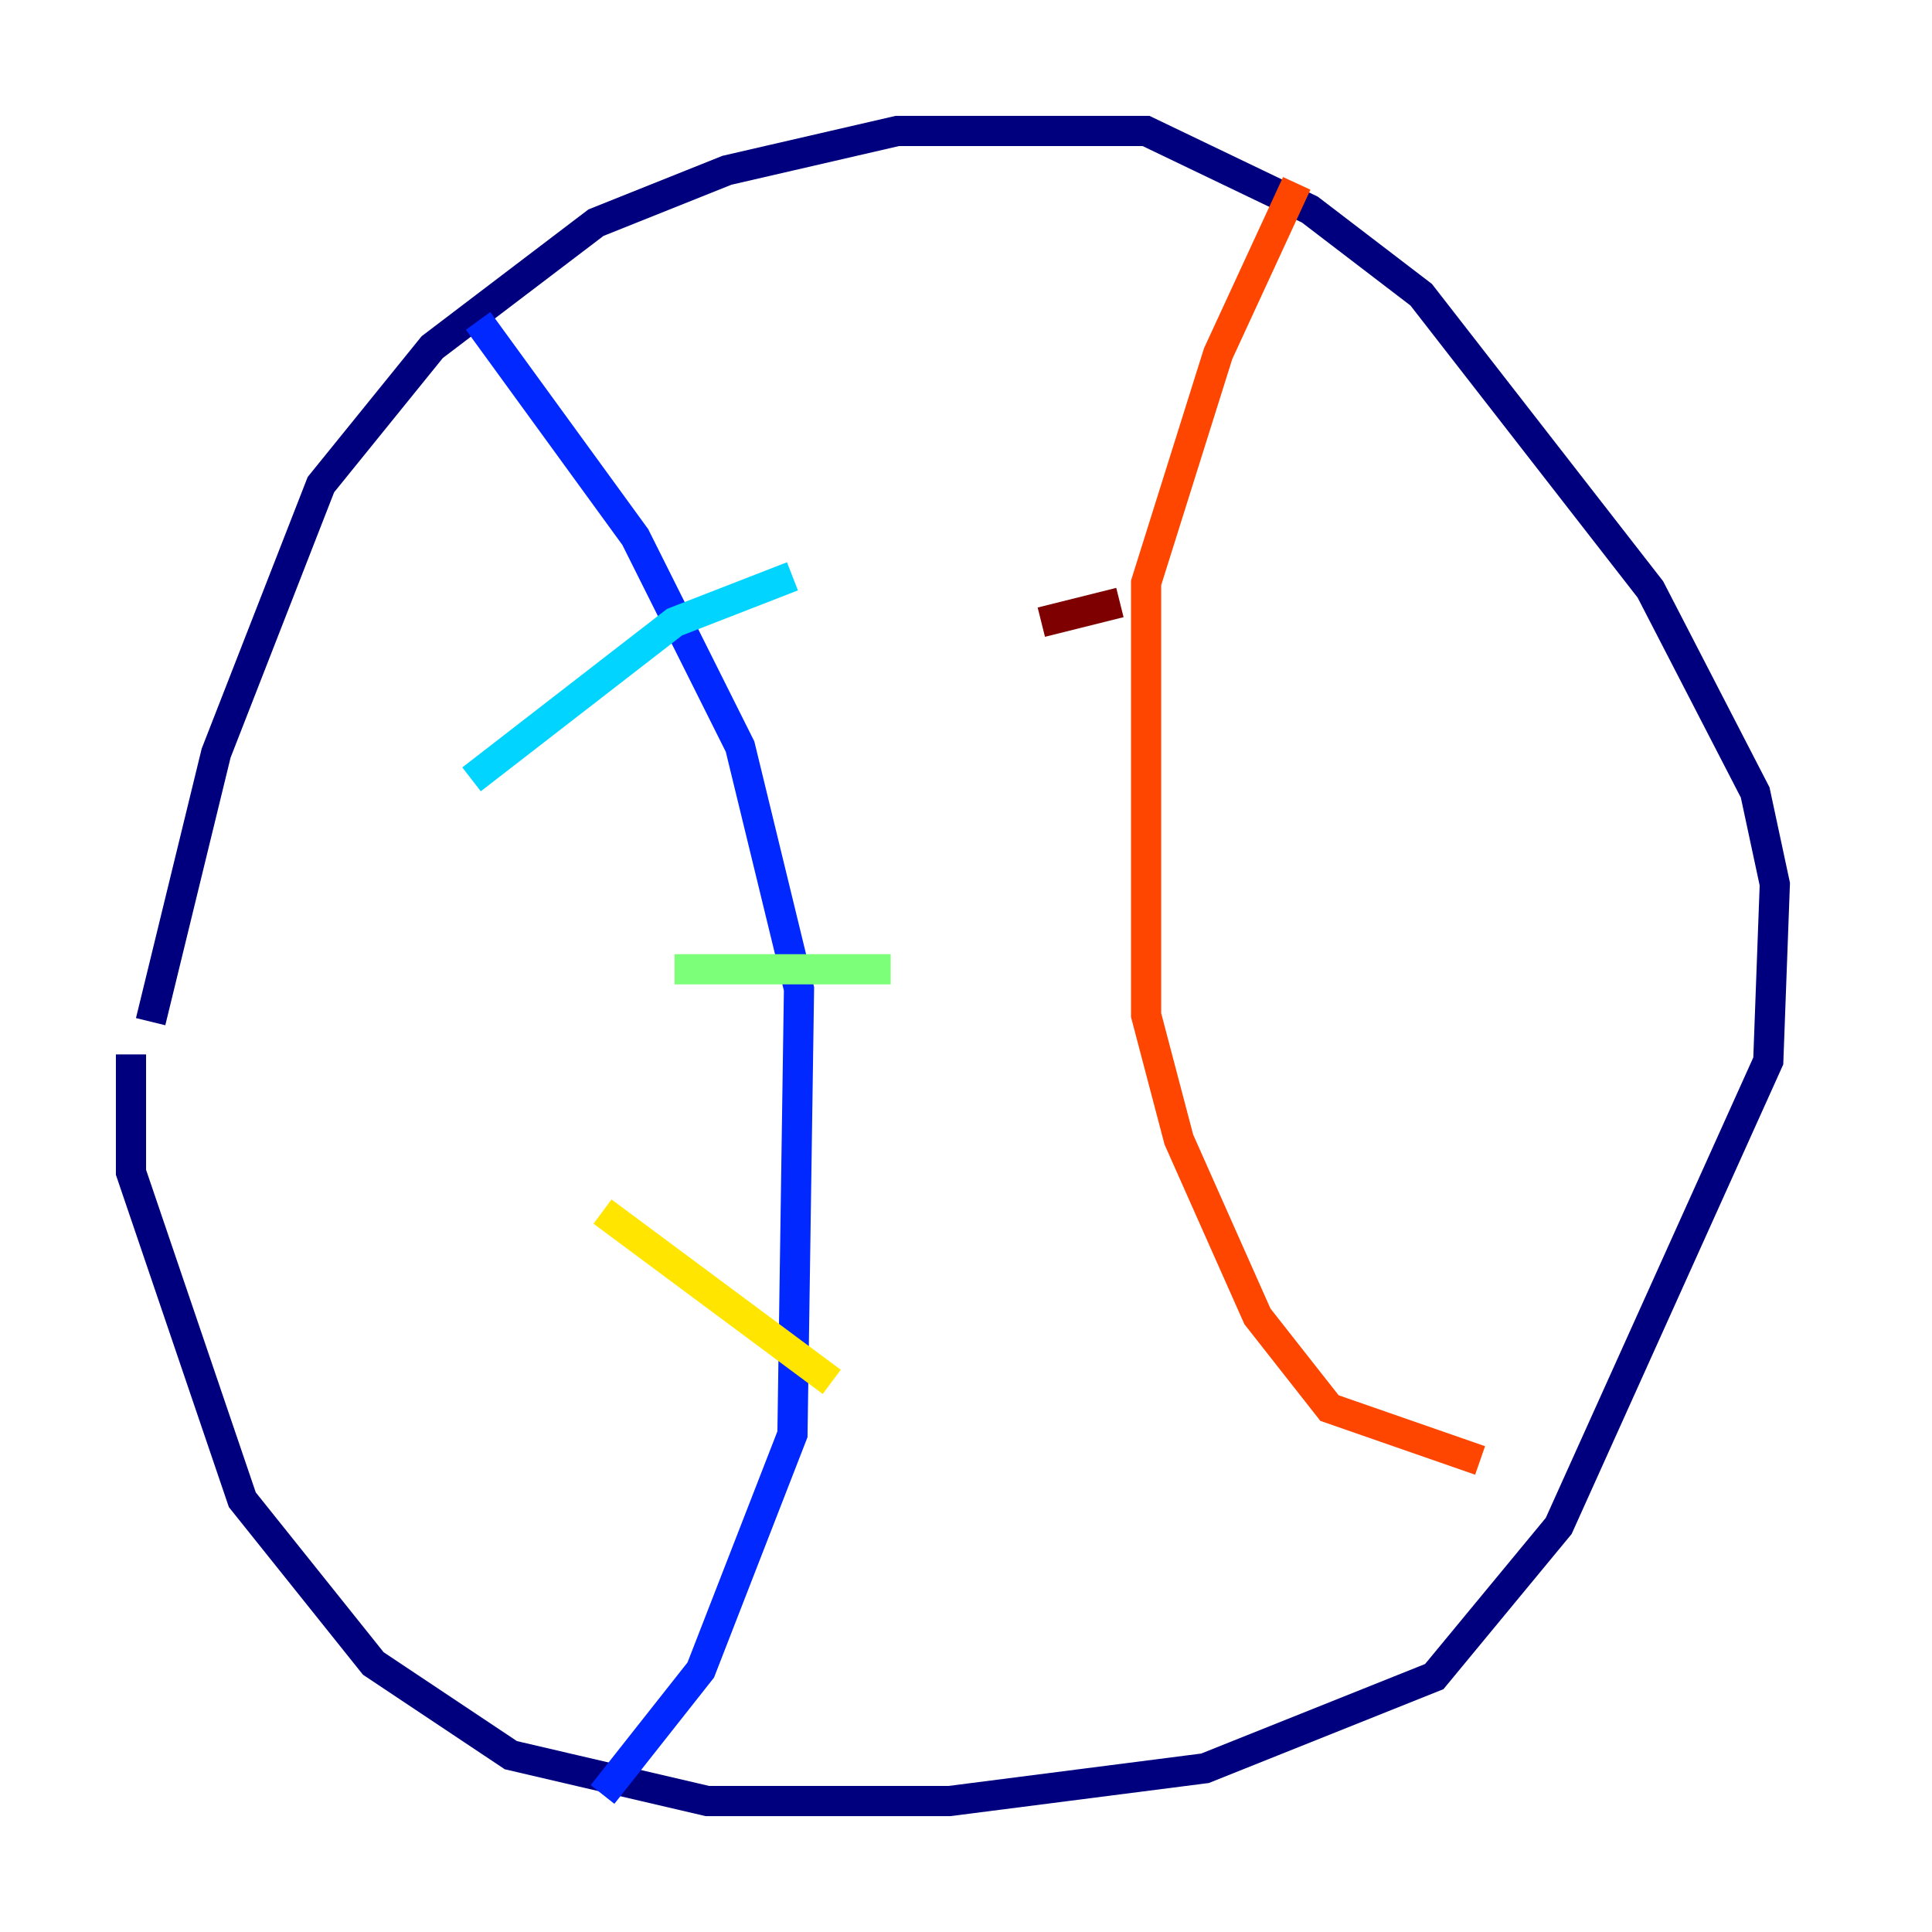 <?xml version="1.0" encoding="utf-8" ?>
<svg baseProfile="tiny" height="128" version="1.2" viewBox="0,0,128,128" width="128" xmlns="http://www.w3.org/2000/svg" xmlns:ev="http://www.w3.org/2001/xml-events" xmlns:xlink="http://www.w3.org/1999/xlink"><defs /><polyline fill="none" points="9.98,67.688 14.319,49.898 21.261,32.108 28.637,22.997 39.485,14.752 48.163,11.281 59.444,8.678 75.932,8.678 86.78,13.885 94.156,19.525 109.342,39.051 116.285,52.502 117.586,58.576 117.153,70.291 103.268,101.098 95.024,111.078 79.837,117.153 62.915,119.322 46.861,119.322 33.844,116.285 24.732,110.21 16.054,99.363 8.678,77.668 8.678,69.858" stroke="#00007f" stroke-width="2" /><polyline fill="none" points="31.675,21.261 42.088,35.58 49.031,49.464 52.936,65.519 52.502,95.024 46.427,110.644 39.919,118.888" stroke="#0028ff" stroke-width="2" /><polyline fill="none" points="31.241,51.634 44.691,41.22 52.502,38.183" stroke="#00d4ff" stroke-width="2" /><polyline fill="none" points="44.691,64.217 59.01,64.217" stroke="#7cff79" stroke-width="2" /><polyline fill="none" points="39.919,80.271 55.105,91.552" stroke="#ffe500" stroke-width="2" /><polyline fill="none" points="85.912,12.149 80.705,23.43 75.932,38.617 75.932,67.254 78.102,75.498 83.308,87.214 88.081,93.288 98.061,96.759" stroke="#ff4600" stroke-width="2" /><polyline fill="none" points="68.99,41.22 74.197,39.919" stroke="#7f0000" stroke-width="2" /></svg>